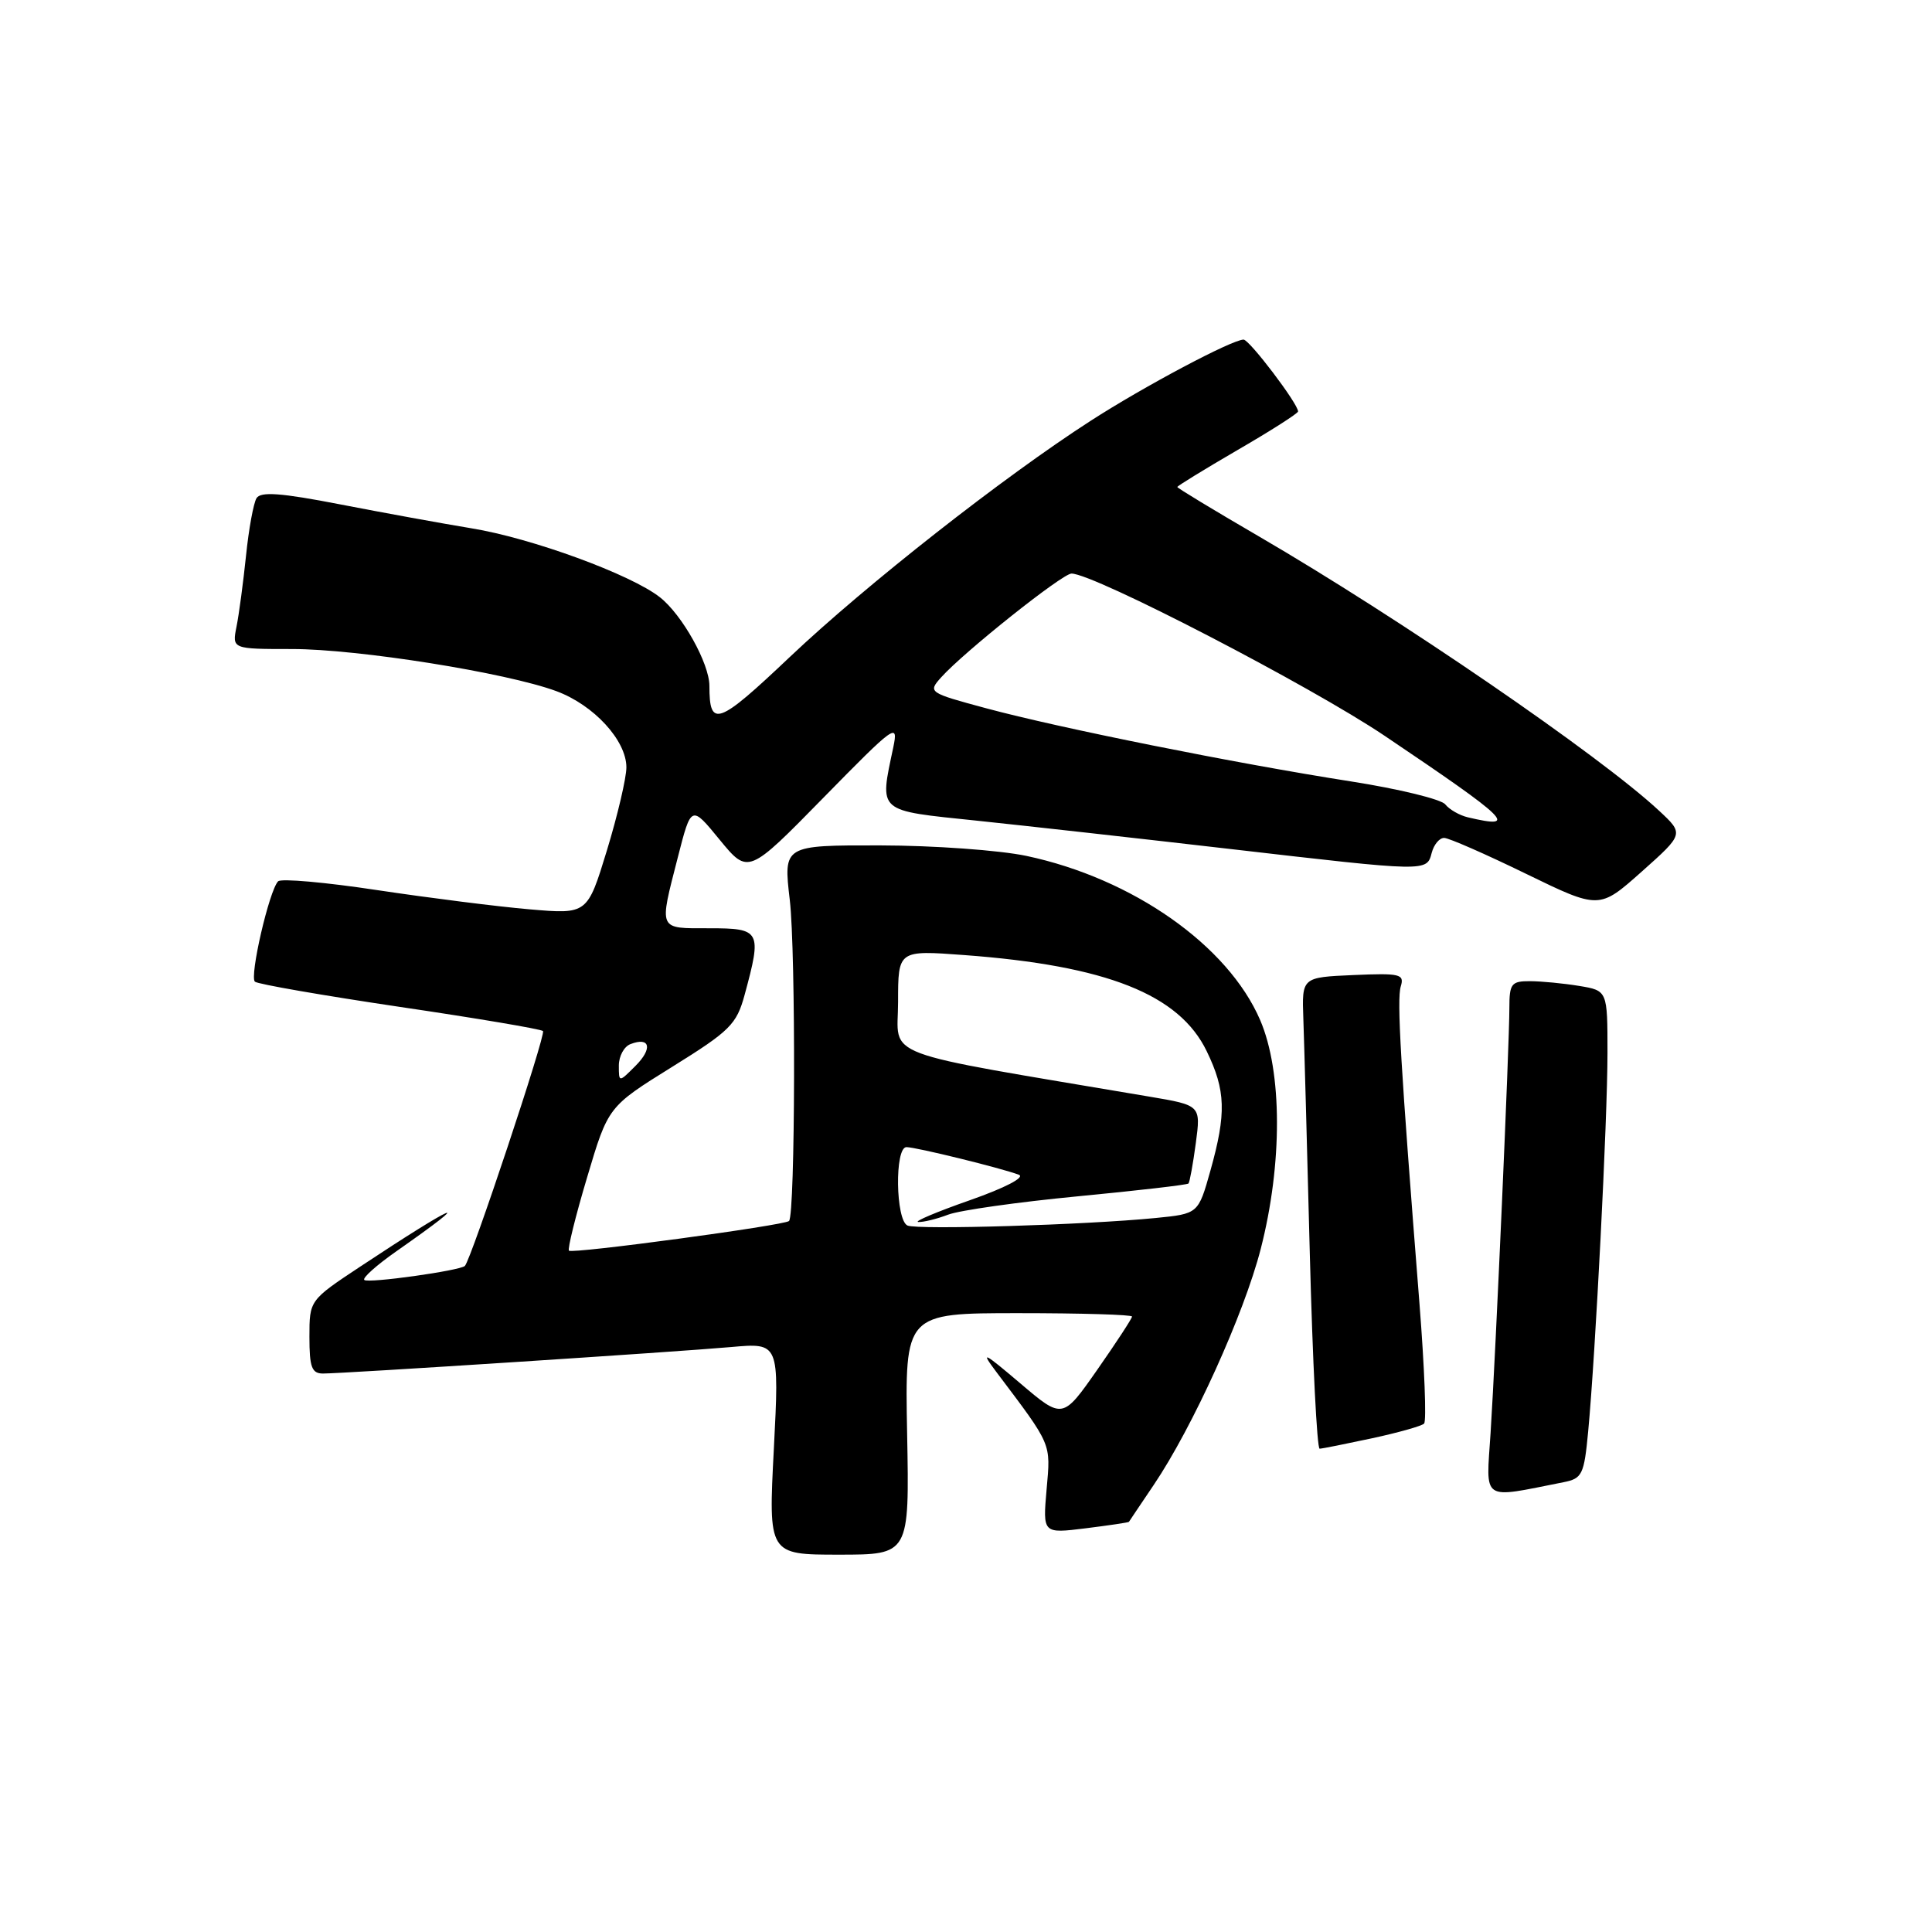 <?xml version="1.0" encoding="UTF-8" standalone="no"?>
<!DOCTYPE svg PUBLIC "-//W3C//DTD SVG 1.1//EN" "http://www.w3.org/Graphics/SVG/1.1/DTD/svg11.dtd" >
<svg xmlns="http://www.w3.org/2000/svg" xmlns:xlink="http://www.w3.org/1999/xlink" version="1.1" viewBox="0 0 256 256">
 <g >
 <path fill="currentColor"
d=" M 120.20 190.00 C 119.90 174.00 119.90 174.00 134.95 174.00 C 143.23 174.00 150.00 174.20 150.00 174.45 C 150.00 174.70 147.93 177.87 145.40 181.49 C 140.80 188.07 140.80 188.07 135.17 183.28 C 130.28 179.13 129.87 178.93 132.02 181.79 C 139.44 191.64 139.23 191.13 138.68 197.35 C 138.17 203.21 138.17 203.21 143.84 202.51 C 146.95 202.12 149.54 201.74 149.59 201.65 C 149.64 201.57 151.11 199.37 152.87 196.77 C 158.01 189.16 164.83 174.13 167.05 165.50 C 169.95 154.22 169.92 142.02 166.98 135.17 C 162.72 125.27 150.09 116.40 136.00 113.41 C 132.43 112.66 123.72 112.03 116.65 112.02 C 103.80 112.00 103.80 112.00 104.65 119.25 C 105.46 126.16 105.38 160.96 104.55 161.79 C 103.96 162.37 75.84 166.17 75.39 165.72 C 75.18 165.52 76.26 161.14 77.80 155.99 C 80.58 146.64 80.58 146.64 89.04 141.38 C 96.75 136.59 97.60 135.74 98.67 131.81 C 100.97 123.34 100.79 123.00 94.00 123.00 C 87.14 123.00 87.31 123.38 89.82 113.58 C 91.59 106.66 91.59 106.66 95.36 111.27 C 99.14 115.87 99.14 115.87 109.12 105.69 C 118.57 96.05 119.06 95.69 118.37 99.00 C 116.53 107.75 116.08 107.35 129.50 108.75 C 136.10 109.44 151.20 111.13 163.05 112.50 C 189.22 115.53 189.05 115.53 189.71 113.00 C 190.00 111.90 190.74 111.01 191.37 111.03 C 191.99 111.04 196.87 113.18 202.20 115.78 C 211.91 120.50 211.91 120.50 217.53 115.50 C 223.14 110.50 223.14 110.50 219.82 107.41 C 211.97 100.10 185.43 81.91 166.75 71.04 C 160.84 67.60 156.00 64.67 156.00 64.53 C 156.00 64.39 159.60 62.18 164.00 59.62 C 168.40 57.07 172.00 54.77 172.00 54.52 C 172.00 53.49 165.55 45.00 164.78 45.00 C 163.26 45.00 151.61 51.18 144.50 55.77 C 132.95 63.21 114.75 77.50 104.68 87.03 C 95.10 96.11 94.00 96.50 94.00 90.88 C 94.00 87.92 90.39 81.45 87.44 79.14 C 83.61 76.12 70.42 71.29 62.45 70.00 C 58.63 69.37 50.83 67.95 45.11 66.84 C 37.23 65.31 34.55 65.11 33.99 66.01 C 33.59 66.67 32.96 70.10 32.60 73.63 C 32.23 77.17 31.67 81.40 31.34 83.03 C 30.75 86.00 30.75 86.00 38.70 86.00 C 47.45 86.00 67.09 89.13 73.72 91.58 C 78.69 93.42 83.00 98.11 83.00 101.68 C 83.00 103.07 81.84 108.02 80.42 112.68 C 77.83 121.15 77.83 121.15 70.17 120.49 C 65.95 120.13 56.88 118.98 50.02 117.95 C 43.16 116.91 37.23 116.38 36.85 116.78 C 35.66 118.02 33.03 129.44 33.78 130.08 C 34.18 130.41 42.82 131.91 52.99 133.42 C 63.16 134.92 71.69 136.36 71.95 136.62 C 72.37 137.04 62.43 166.90 61.60 167.74 C 60.96 168.37 48.75 170.08 48.27 169.60 C 48.00 169.33 49.91 167.63 52.51 165.81 C 63.53 158.10 60.46 159.40 47.75 167.82 C 41.00 172.29 41.00 172.29 41.00 177.15 C 41.00 181.16 41.31 182.00 42.80 182.00 C 45.51 182.00 89.56 179.14 96.88 178.49 C 103.26 177.92 103.26 177.92 102.54 191.96 C 101.81 206.00 101.81 206.00 111.16 206.00 C 120.50 206.00 120.50 206.00 120.20 190.00 Z  M 207.18 196.40 C 209.65 195.91 209.90 195.40 210.44 189.69 C 211.41 179.39 213.00 148.31 213.00 139.52 C 213.00 131.26 213.00 131.26 209.25 130.64 C 207.19 130.30 204.26 130.02 202.75 130.01 C 200.26 130.00 200.00 130.34 200.00 133.56 C 200.00 138.32 198.19 179.33 197.51 189.86 C 196.91 199.10 196.14 198.58 207.18 196.40 Z  M 181.80 190.58 C 185.27 189.83 188.38 188.96 188.70 188.63 C 189.03 188.30 188.75 181.17 188.09 172.77 C 185.58 141.02 185.07 132.45 185.61 130.70 C 186.11 129.07 185.52 128.93 179.33 129.20 C 172.50 129.50 172.50 129.50 172.70 135.00 C 172.81 138.03 173.20 152.09 173.56 166.25 C 173.93 180.41 174.51 191.98 174.86 191.96 C 175.21 191.95 178.34 191.32 181.80 190.58 Z  M 120.25 162.39 C 118.67 161.69 118.53 152.00 120.11 152.00 C 121.37 152.00 132.73 154.79 135.00 155.66 C 135.88 155.99 133.18 157.40 128.50 159.04 C 124.10 160.58 121.03 161.88 121.68 161.92 C 122.34 161.96 124.11 161.53 125.63 160.95 C 127.15 160.37 134.88 159.28 142.79 158.52 C 150.71 157.76 157.32 157.00 157.48 156.82 C 157.64 156.65 158.08 154.24 158.45 151.48 C 159.12 146.46 159.12 146.46 152.31 145.31 C 115.75 139.12 119.00 140.35 119.00 132.77 C 119.00 125.90 119.00 125.90 127.75 126.55 C 146.64 127.95 156.26 131.76 159.90 139.30 C 162.42 144.50 162.51 147.53 160.39 155.10 C 158.78 160.83 158.78 160.83 153.14 161.39 C 143.82 162.31 121.59 162.98 120.25 162.39 Z  M 82.00 141.19 C 82.00 139.95 82.69 138.67 83.54 138.35 C 86.15 137.34 86.51 138.94 84.19 141.25 C 82.00 143.44 82.00 143.44 82.00 141.19 Z  M 194.50 108.30 C 193.40 108.04 192.05 107.27 191.50 106.58 C 190.95 105.90 185.32 104.53 179.00 103.54 C 163.77 101.16 140.39 96.47 130.71 93.86 C 123.02 91.79 122.94 91.73 124.71 89.75 C 127.72 86.39 140.77 76.00 141.98 76.00 C 144.93 76.00 173.62 90.87 183.46 97.49 C 200.09 108.69 201.31 109.90 194.50 108.30 Z "/>
</g>
</svg>